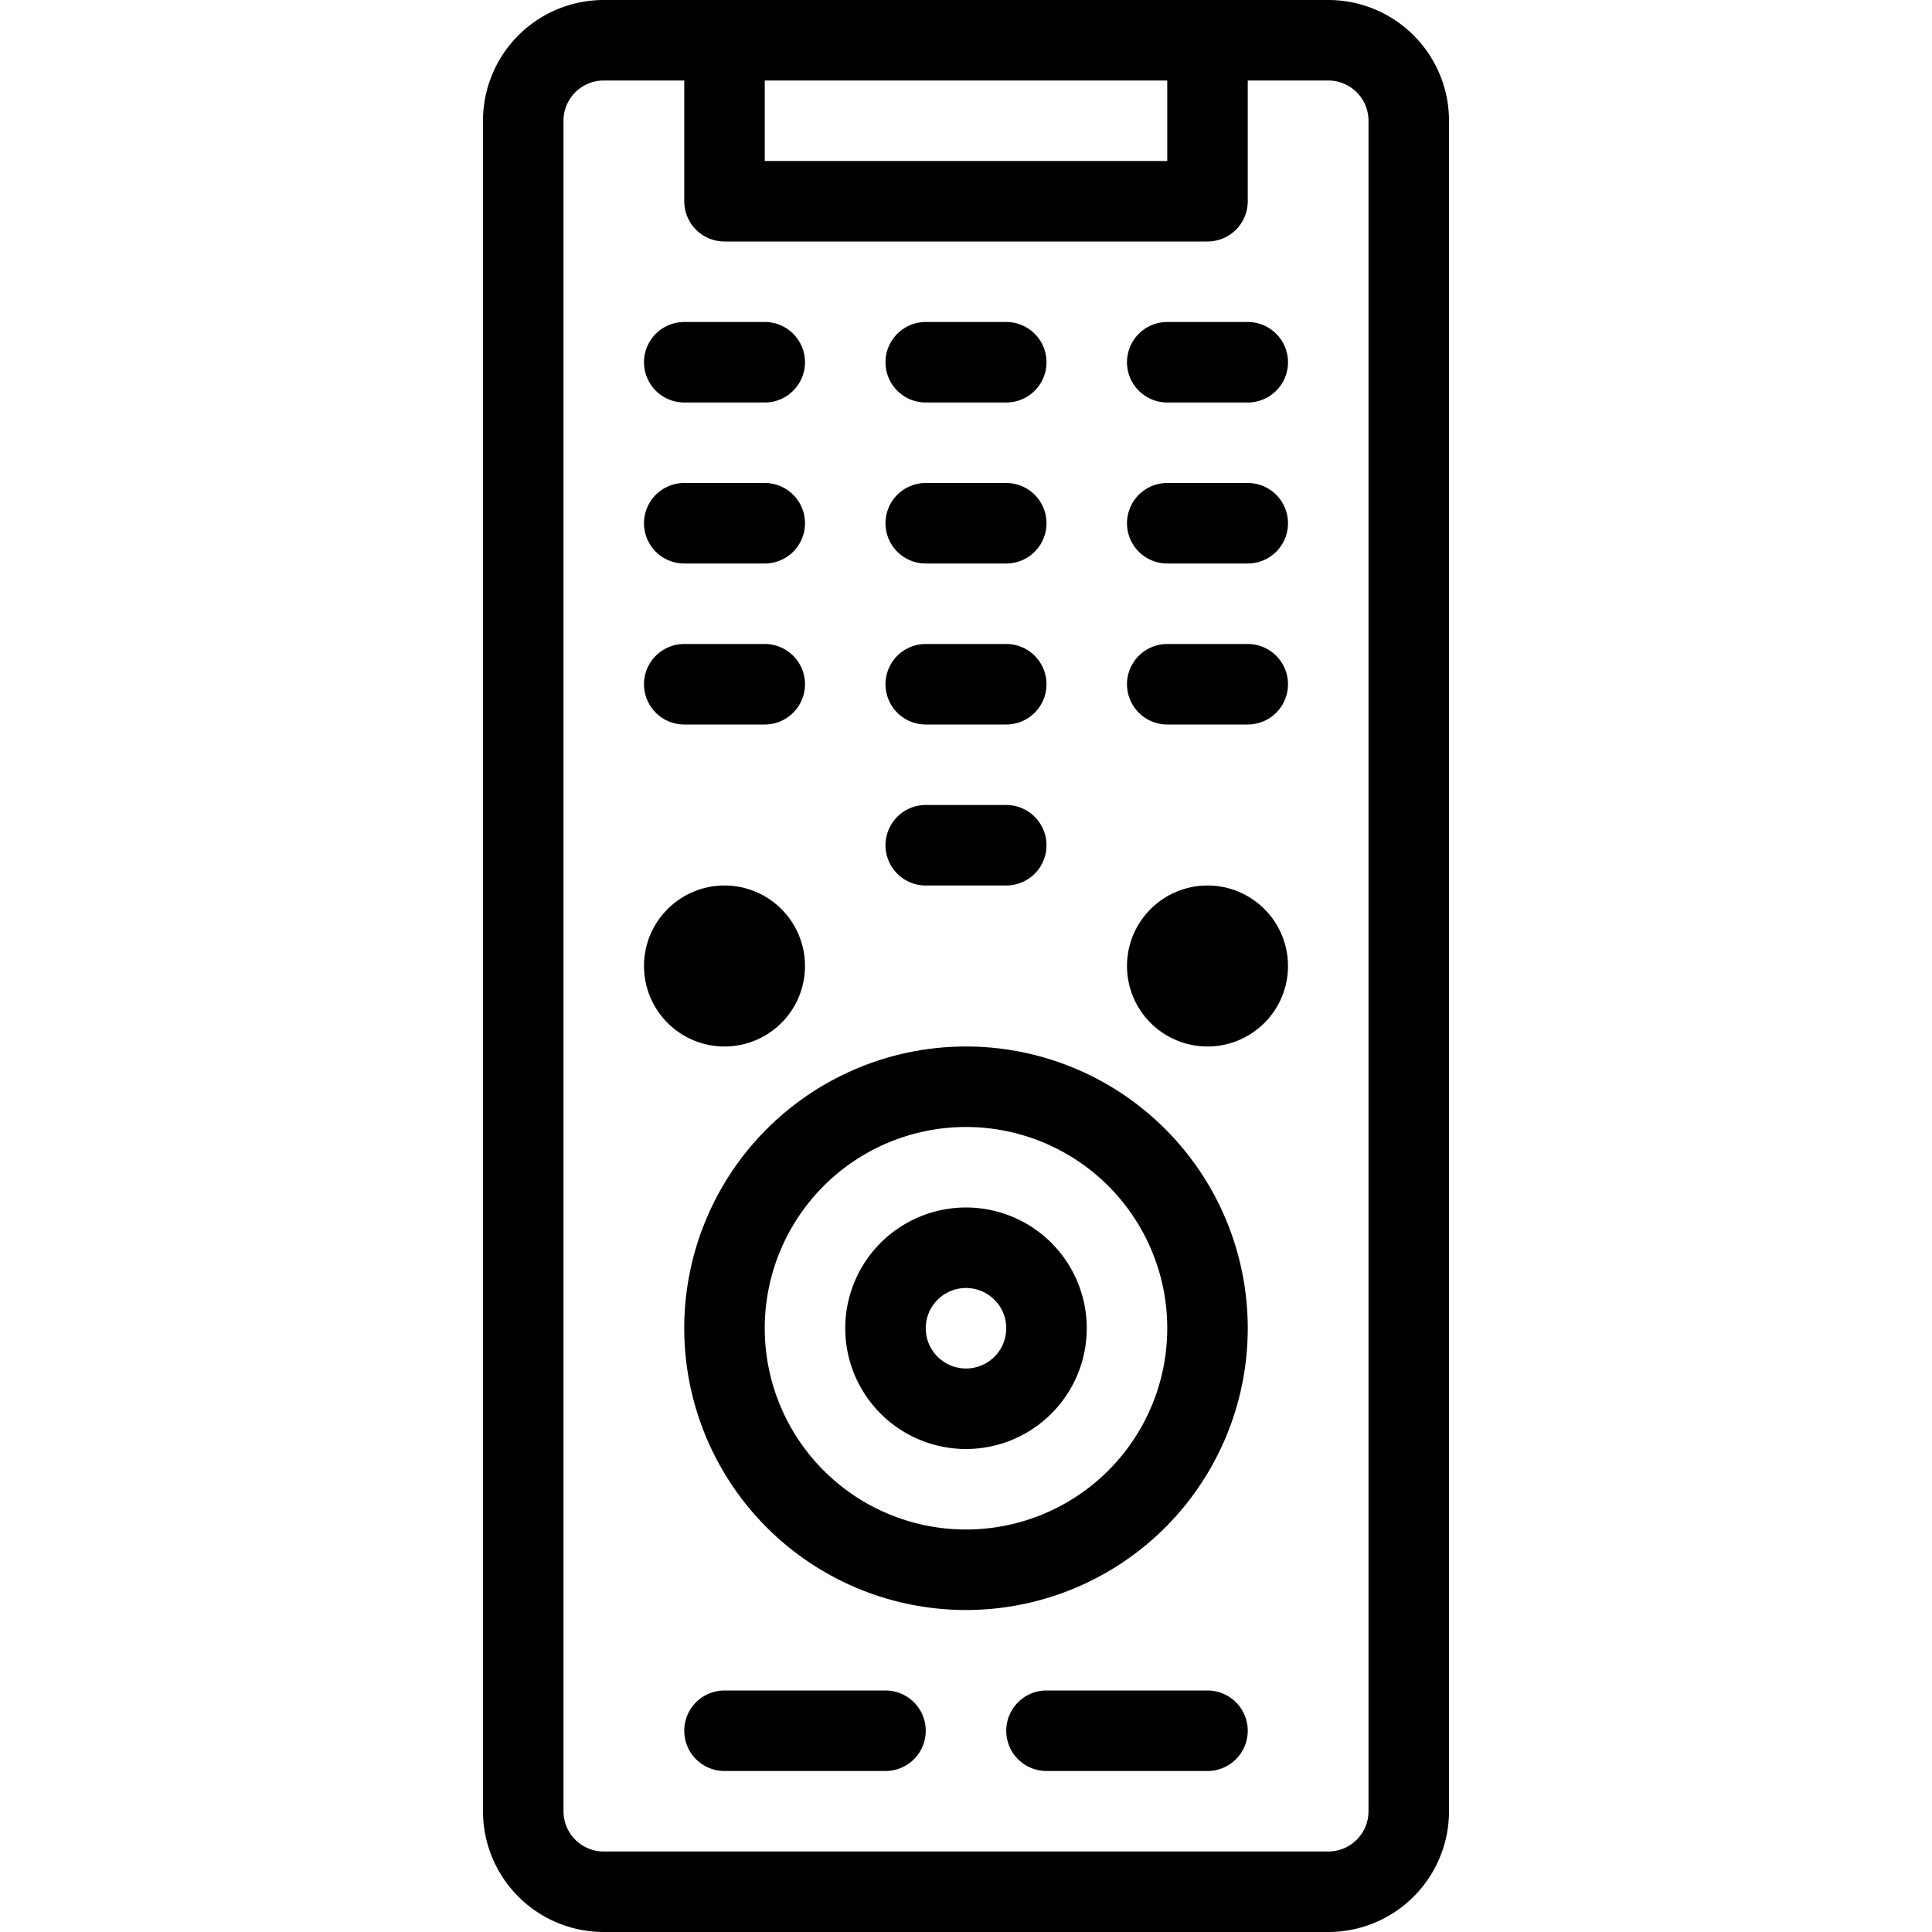 <svg height="512" viewBox="0 0 48 48" width="512" xmlns="http://www.w3.org/2000/svg"><g id="Remote"><path d="m33 0h-18a3 3 0 0 0 -3 3v42a3 3 0 0 0 3 3h18a3 3 0 0 0 3-3v-42a3 3 0 0 0 -3-3zm-4 2v2h-10v-2zm5 43a1 1 0 0 1 -1 1h-18a1 1 0 0 1 -1-1v-42a1 1 0 0 1 1-1h2v3a1 1 0 0 0 1 1h12a1 1 0 0 0 1-1v-3h2a1 1 0 0 1 1 1z"/><path d="m24 26a7 7 0 1 0 7 7 7 7 0 0 0 -7-7zm0 12a5 5 0 1 1 5-5 5 5 0 0 1 -5 5z"/><path d="m24 30a3 3 0 1 0 3 3 3 3 0 0 0 -3-3zm0 4a1 1 0 0 1 0-2 1 1 0 0 1 0 2z"/><path d="m22 42h-4a1 1 0 0 0 0 2h4a1 1 0 0 0 0-2z"/><path d="m30 42h-4a1 1 0 0 0 0 2h4a1 1 0 0 0 0-2z"/><path d="m23 10h2a1 1 0 0 0 0-2h-2a1 1 0 0 0 0 2z"/><path d="m23 14h2a1 1 0 0 0 0-2h-2a1 1 0 0 0 0 2z"/><path d="m23 18h2a1 1 0 0 0 0-2h-2a1 1 0 0 0 0 2z"/><path d="m23 22h2a1 1 0 0 0 0-2h-2a1 1 0 0 0 0 2z"/><path d="m17 10h2a1 1 0 0 0 0-2h-2a1 1 0 0 0 0 2z"/><path d="m17 14h2a1 1 0 0 0 0-2h-2a1 1 0 0 0 0 2z"/><path d="m17 18h2a1 1 0 0 0 0-2h-2a1 1 0 0 0 0 2z"/><path d="m31 8h-2a1 1 0 0 0 0 2h2a1 1 0 0 0 0-2z"/><path d="m31 12h-2a1 1 0 0 0 0 2h2a1 1 0 0 0 0-2z"/><path d="m31 16h-2a1 1 0 0 0 0 2h2a1 1 0 0 0 0-2z"/><circle cx="18" cy="24" r="2"/><circle cx="30" cy="24" r="2"/></g></svg>